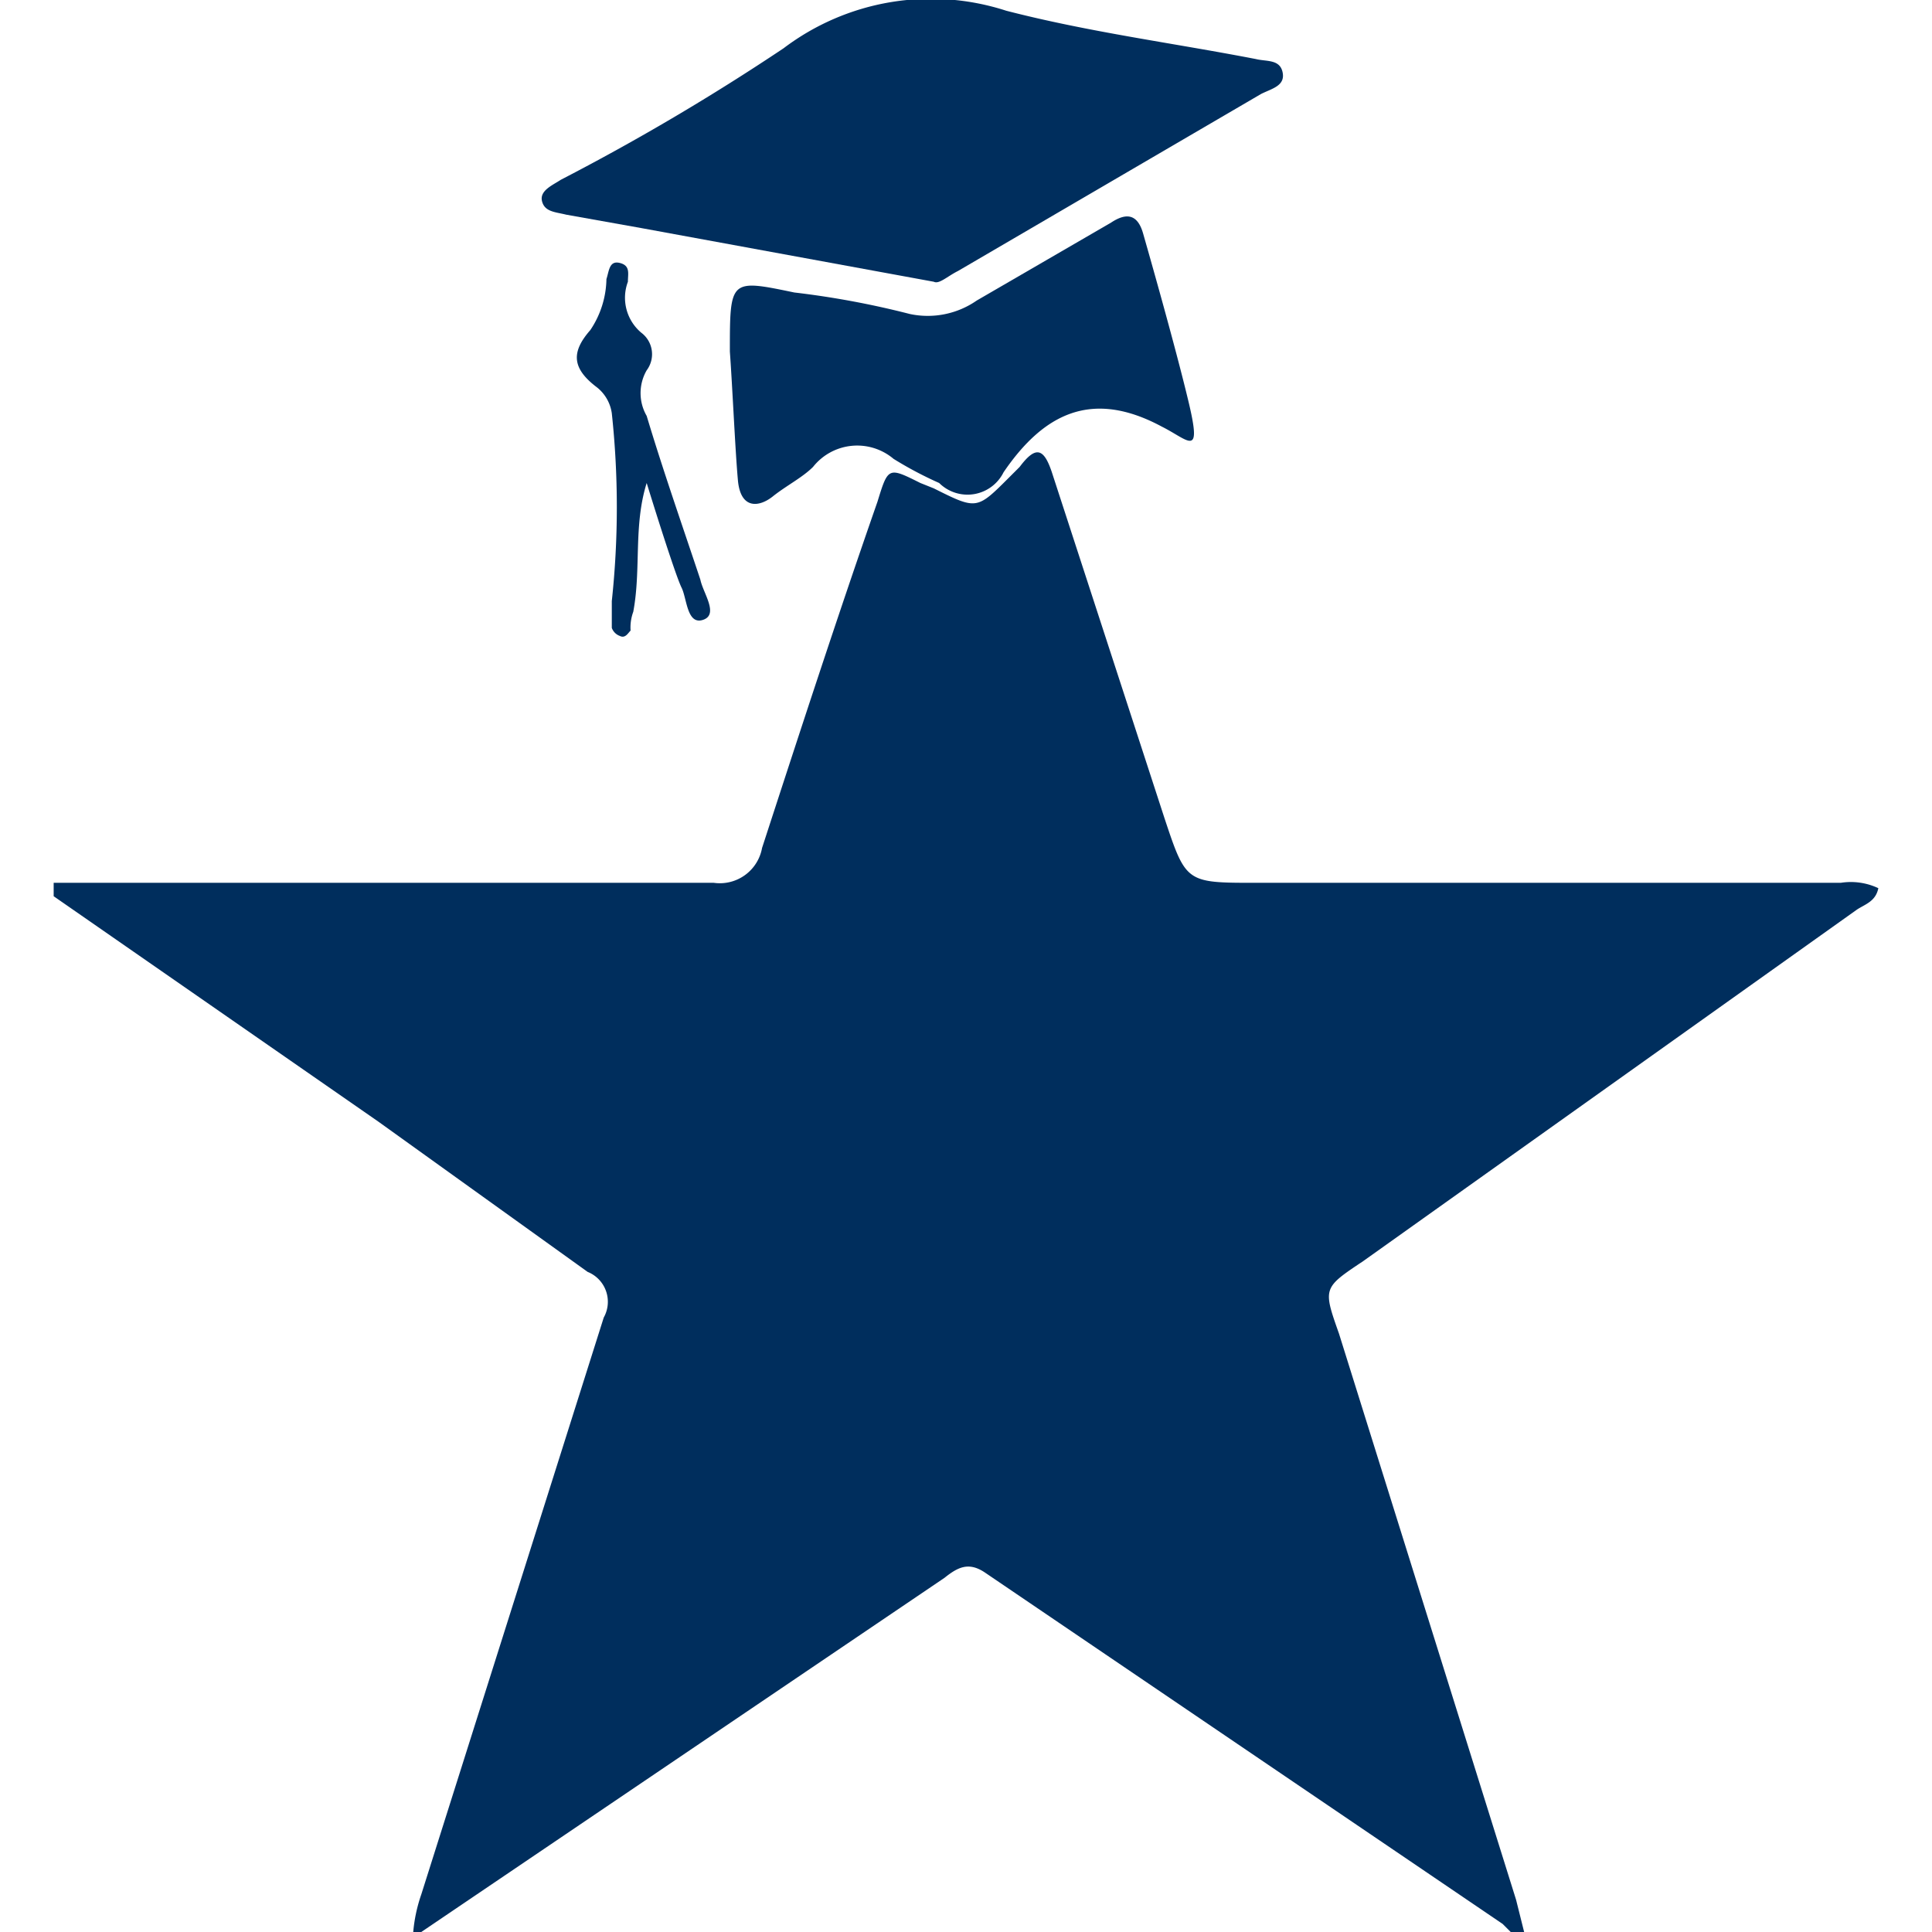 <svg id="Layer_1" data-name="Layer 1" xmlns="http://www.w3.org/2000/svg" viewBox="0 0 72 72"><defs><style>.cls-1{fill:#002e5d;}</style></defs><title>Campus_Favorites_Student72</title><path class="cls-1" d="M2,32.9H26.6a1.6,1.6,0,0,0,1.8-1.3c1.4-4.3,2.8-8.6,4.3-12.9.4-1.3.4-1.3,1.6-.7l.5.2c1.6.8,1.6.8,2.8-.4l.4-.4c.6-.8.9-.7,1.2.2l4.2,12.9c.8,2.4.8,2.4,3.4,2.4H68.6a2.4,2.4,0,0,1,1.4.2c-.1.5-.5.6-.8.8L50.8,47c-1.5,1-1.5,1-.9,2.7l6.6,21.1.3,1.2h-.5l-.3-.3L36.7,58.6c-.6-.4-1-.2-1.5.2L15.7,72h-.3a5.8,5.8,0,0,1,.3-1.4l6.8-21.5a1.2,1.2,0,0,0-.6-1.7l-7.8-5.6L2,33.4Z"/><path class="cls-1" d="M34.8,10.5l-10.9-2L21.1,8c-.4-.1-.8-.1-.9-.5s.4-.6.7-.8a86.1,86.1,0,0,0,8.3-4.9A9.1,9.1,0,0,1,37.5.4c3.1.8,6.2,1.2,9.3,1.8.4.1.9,0,1,.5s-.4.6-.8.8L35.7,10.1C35.3,10.3,35,10.6,34.8,10.5Z"/><path class="cls-1" d="M27.2,13.1c0-2.7,0-2.7,2.4-2.2a32.5,32.5,0,0,1,4.3.8,3.2,3.2,0,0,0,2.5-.5l5-2.9c.6-.4,1-.3,1.2.4s1.2,4.2,1.7,6.3,0,1.4-1,.9c-2.6-1.4-4.4-.5-5.9,1.7A1.5,1.5,0,0,1,35,18a14,14,0,0,1-1.7-.9,2.1,2.1,0,0,0-3,.3c-.4.4-1,.7-1.5,1.1s-1.2.5-1.3-.6S27.3,14.5,27.2,13.1Z"/><path class="cls-1" d="M24.1,18c-.5,1.6-.2,3.2-.5,4.8a1.7,1.7,0,0,0-.1.7c-.1.1-.2.3-.4.2a.5.5,0,0,1-.3-.3v-1a32.8,32.8,0,0,0,0-7,1.5,1.5,0,0,0-.6-1c-.9-.7-.9-1.3-.2-2.1a3.5,3.5,0,0,0,.6-1.9c.1-.3.1-.7.5-.6s.3.4.3.7a1.7,1.7,0,0,0,.5,1.9,1,1,0,0,1,.2,1.4,1.7,1.7,0,0,0,0,1.7c.6,2,1.3,4,2,6.1.1.5.7,1.3.1,1.5s-.6-.8-.8-1.2S24.5,19.3,24.1,18Z"/></svg>